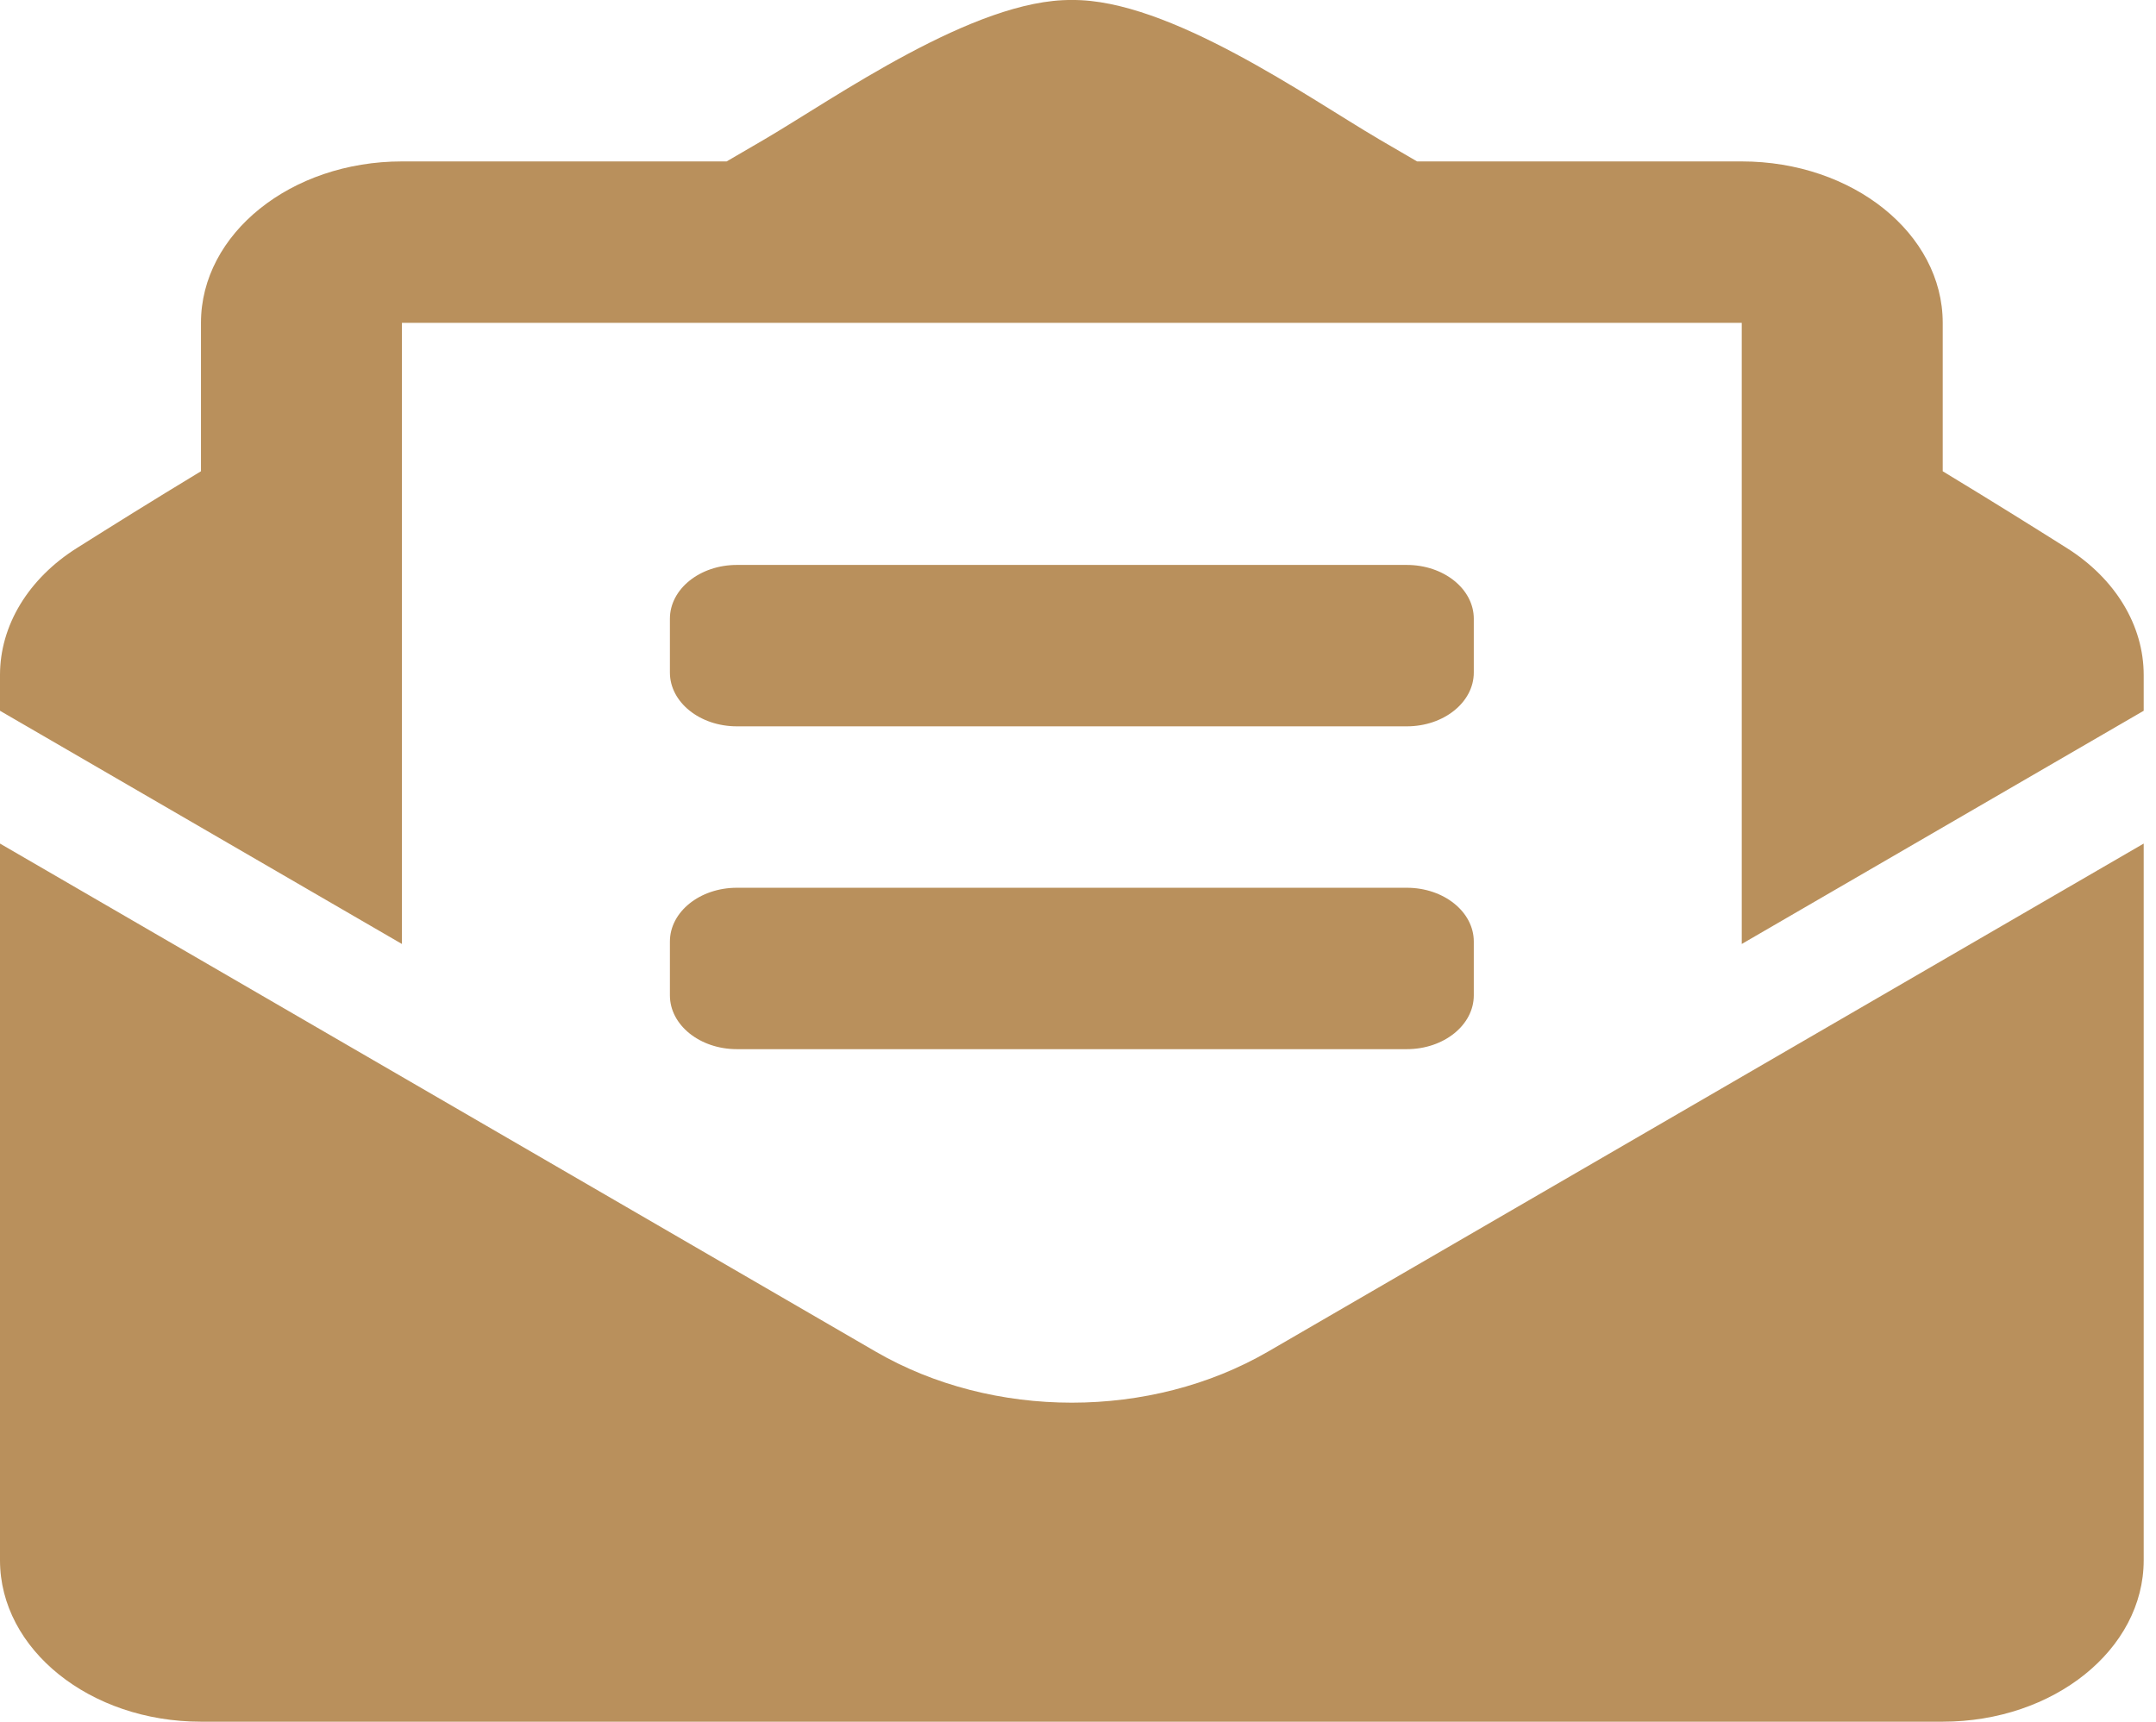 <svg width="149" height="119" viewBox="0 0 149 119" fill="none" xmlns="http://www.w3.org/2000/svg">
<path d="M50.926 50.203H97.223C99.781 50.203 101.853 48.539 101.853 46.485V42.766C101.853 40.712 99.781 39.047 97.223 39.047H50.926C48.368 39.047 46.297 40.712 46.297 42.766V46.485C46.297 48.539 48.368 50.203 50.926 50.203ZM46.297 68.797C46.297 70.852 48.368 72.516 50.926 72.516H97.223C99.781 72.516 101.853 70.852 101.853 68.797V65.078C101.853 63.024 99.781 61.36 97.223 61.36H50.926C48.368 61.36 46.297 63.024 46.297 65.078V68.797ZM74.075 96.95C69.323 96.95 64.572 95.774 60.516 93.42L0 58.306V107.844C0 114.005 6.218 119 13.889 119H134.26C141.931 119 148.149 114.005 148.149 107.844V58.306L87.634 93.42C83.577 95.772 78.826 96.95 74.075 96.95ZM142.828 37.874C140.267 36.261 137.84 34.743 134.26 32.572V22.313C134.26 16.152 128.042 11.157 120.371 11.157H97.932C97.052 10.646 96.233 10.167 95.316 9.632C90.452 6.78 80.788 -0.081 74.075 0.001C67.362 -0.081 57.7 6.78 52.833 9.632C51.916 10.167 51.097 10.646 50.217 11.157H27.778C20.107 11.157 13.889 16.152 13.889 22.313V32.572C10.31 34.741 7.882 36.261 5.321 37.874C3.664 38.917 2.323 40.25 1.401 41.77C0.479 43.291 0 44.961 0 46.652L0 49.127L27.778 65.246V22.313H120.371V65.246L148.149 49.127V46.652C148.149 43.226 146.187 39.989 142.828 37.874Z" fill="#B9905C"/>
</svg>
